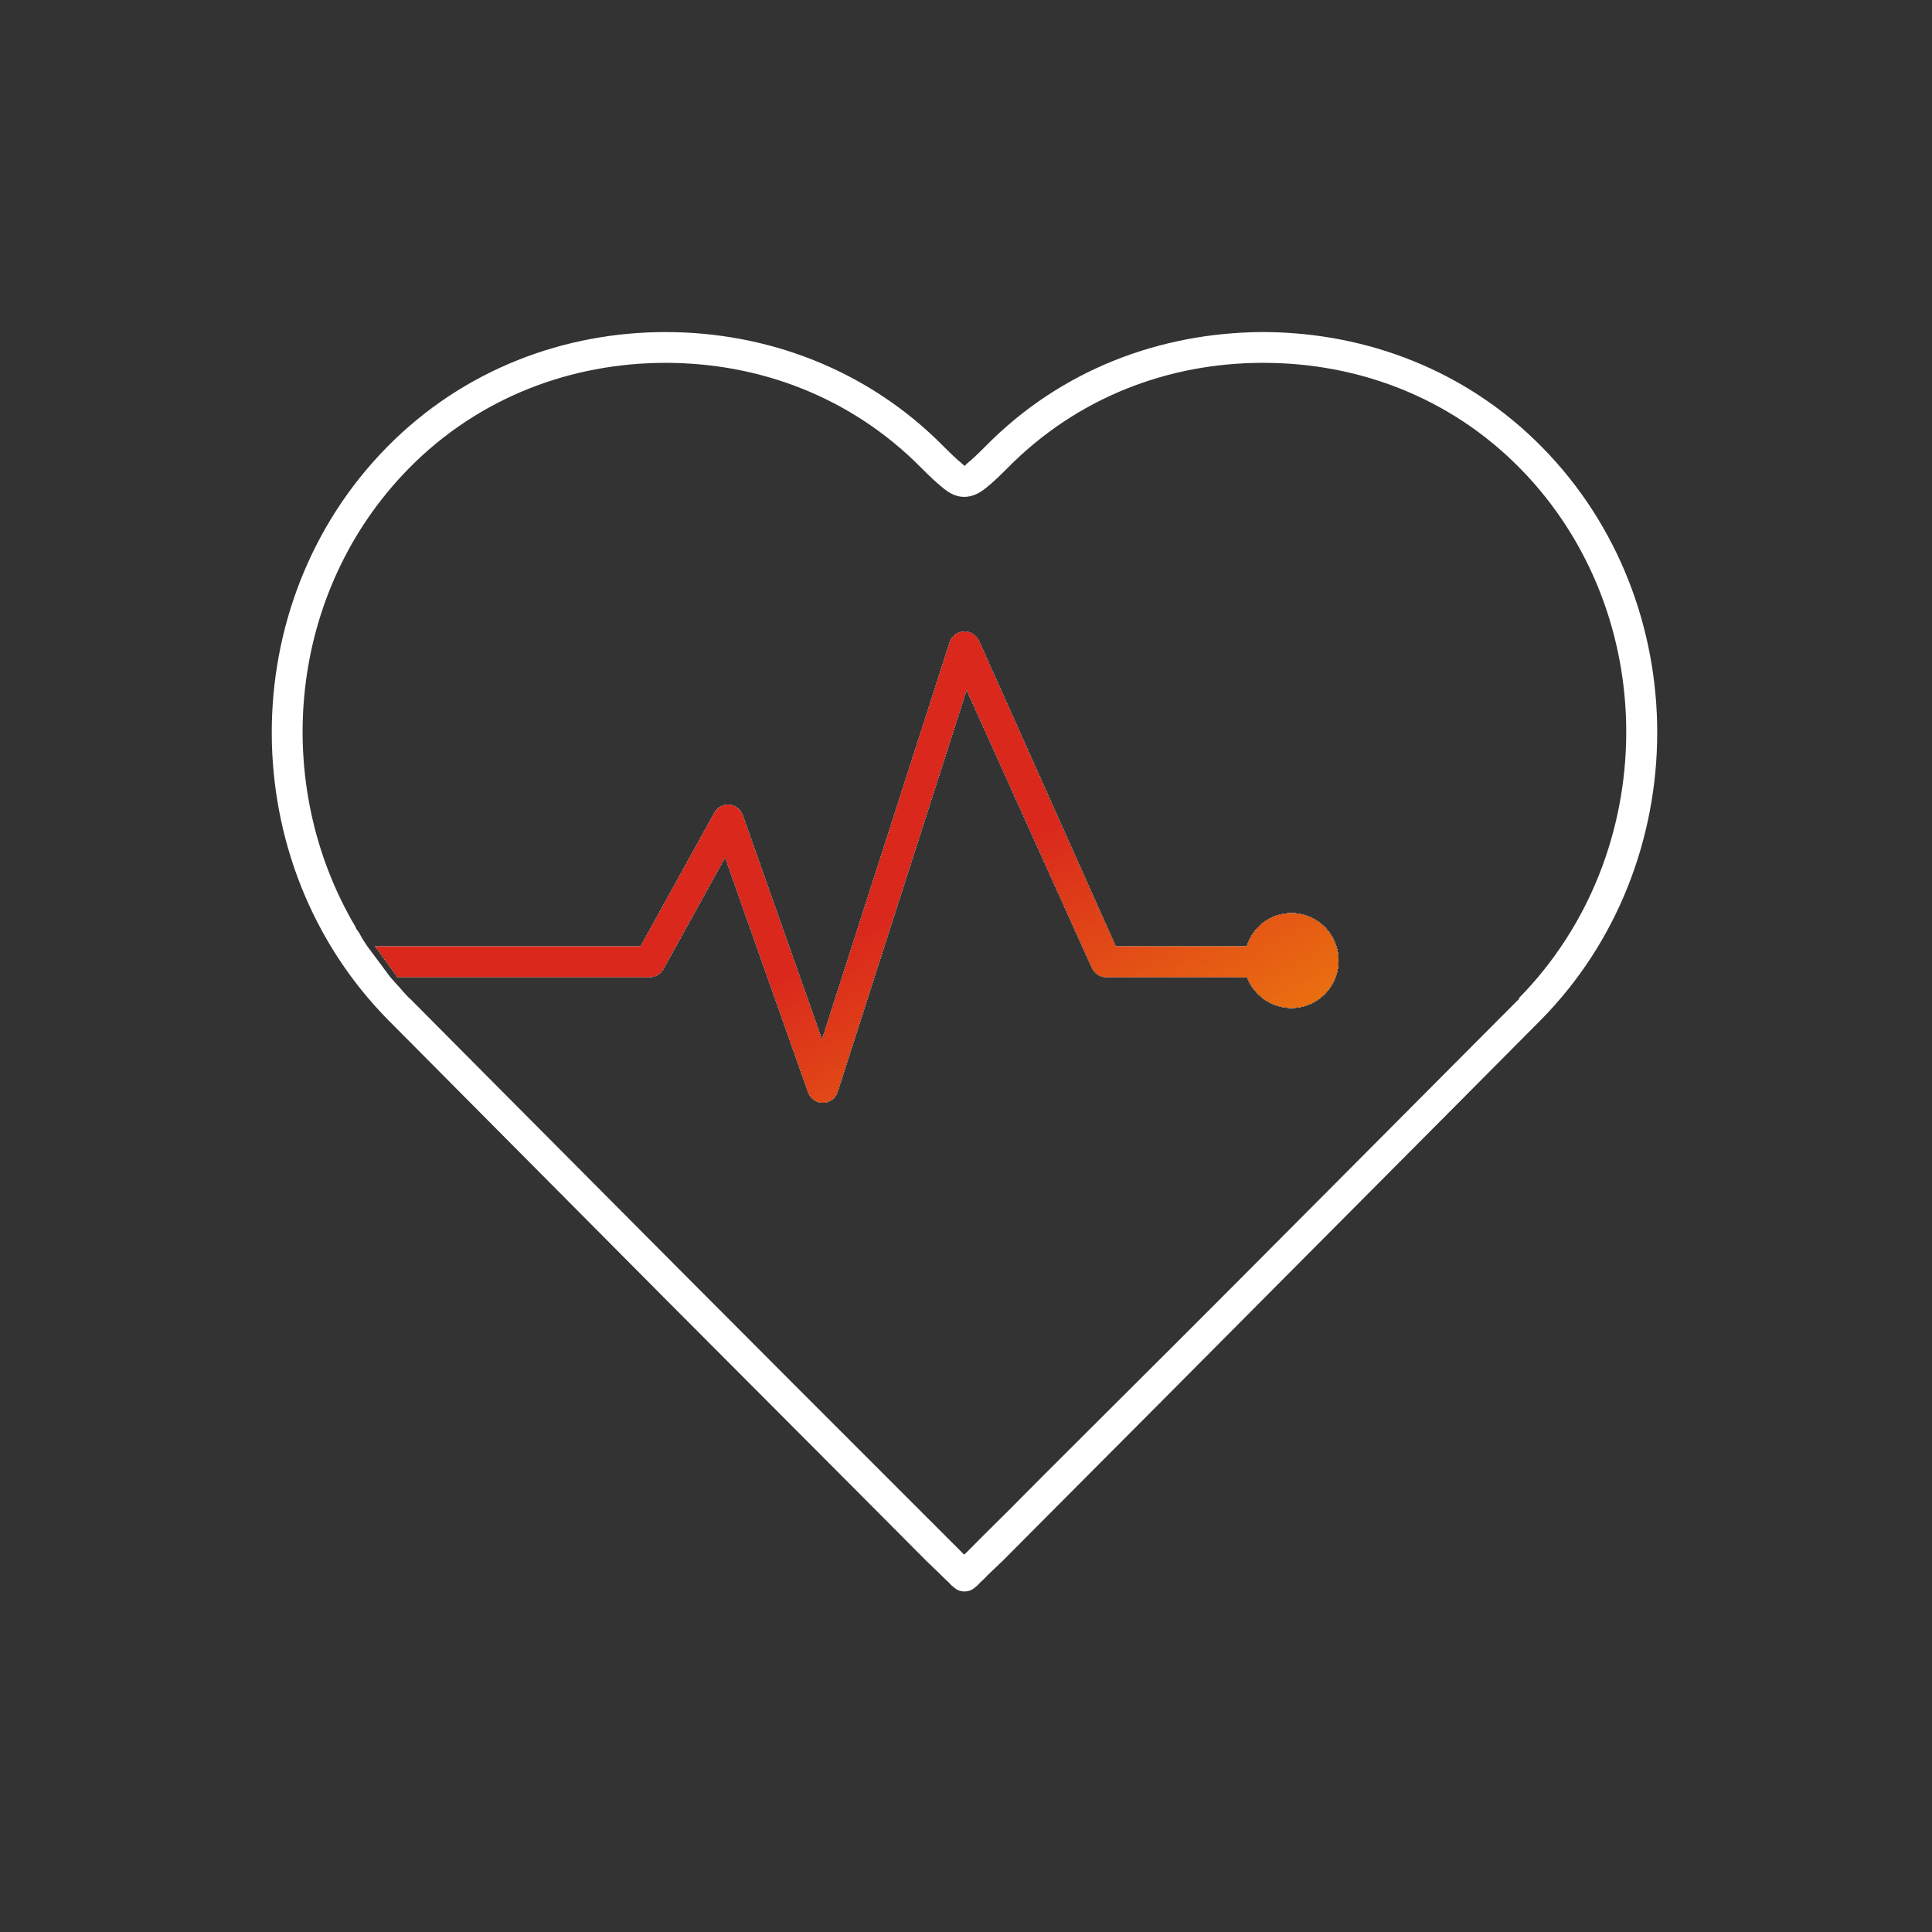 <?xml version="1.0" encoding="UTF-8"?> <svg xmlns="http://www.w3.org/2000/svg" width="64" height="64" viewBox="0 0 64 64" fill="none"><rect x="0" y="0" width="64" height="64" fill="#333333" stroke="none"/><g clip-path="url(#clip0_1576_35469)"><path d="M42.78 30.25C42.08 30.25 41.5 30.71 41.3 31.35H36.96L32.42 21.21C32.32 21.01 32.1 20.89 31.88 20.93C31.68 20.95 31.52 21.09 31.46 21.28L27.23 34.44L24.6 27C24.53 26.81 24.36 26.68 24.16 26.66C23.96 26.64 23.77 26.74 23.67 26.92L21.22 31.35H12.43C12.67 31.68 12.95 32.07 13.17 32.37H21.52C21.7 32.37 21.88 32.27 21.97 32.11L24.02 28.4L26.78 36.21C26.86 36.4 27.05 36.53 27.26 36.53C27.47 36.53 27.66 36.39 27.74 36.19L32.02 22.85L36.18 32.08C36.27 32.26 36.45 32.37 36.64 32.37H41.31C41.53 32.96 42.11 33.39 42.78 33.39C43.64 33.39 44.34 32.69 44.34 31.82C44.34 30.95 43.64 30.25 42.78 30.25Z" fill="white"></path><path d="M42.78 30.25C42.08 30.25 41.5 30.71 41.3 31.35H36.96L32.42 21.21C32.32 21.01 32.1 20.89 31.88 20.93C31.68 20.95 31.52 21.09 31.46 21.28L27.23 34.44L24.6 27C24.53 26.81 24.36 26.68 24.16 26.66C23.96 26.64 23.77 26.74 23.67 26.92L21.22 31.35H12.43C12.67 31.68 12.95 32.07 13.17 32.37H21.52C21.7 32.37 21.88 32.27 21.97 32.11L24.02 28.4L26.78 36.21C26.86 36.4 27.05 36.53 27.26 36.53C27.47 36.53 27.66 36.39 27.74 36.19L32.02 22.85L36.18 32.08C36.27 32.26 36.45 32.37 36.64 32.37H41.31C41.53 32.96 42.11 33.39 42.78 33.39C43.64 33.39 44.34 32.69 44.34 31.82C44.34 30.95 43.64 30.25 42.78 30.25Z" fill="white"></path><path d="M42.78 30.25C42.08 30.25 41.5 30.71 41.3 31.35H36.96L32.42 21.21C32.32 21.01 32.1 20.89 31.88 20.93C31.68 20.95 31.52 21.09 31.46 21.28L27.23 34.44L24.6 27C24.53 26.81 24.36 26.68 24.16 26.66C23.96 26.64 23.77 26.74 23.67 26.92L21.22 31.35H12.43C12.67 31.68 12.95 32.07 13.17 32.37H21.52C21.7 32.37 21.88 32.27 21.97 32.11L24.02 28.4L26.78 36.21C26.86 36.4 27.05 36.53 27.26 36.53C27.47 36.53 27.66 36.39 27.74 36.19L32.02 22.85L36.18 32.08C36.27 32.26 36.45 32.37 36.64 32.37H41.31C41.53 32.96 42.11 33.39 42.78 33.39C43.64 33.39 44.34 32.69 44.34 31.82C44.34 30.95 43.64 30.25 42.78 30.25Z" fill="white"></path><path d="M51.08 14.81C48.55 12.24 45.26 11.04 41.97 11C41.93 11 41.9 11 41.87 11H41.85C41.85 11 41.79 11 41.76 11C38.46 11.03 35.16 12.22 32.63 14.8C32.37 15.06 32.18 15.24 32.05 15.34C32 15.38 31.98 15.42 31.96 15.43C31.94 15.43 31.91 15.39 31.85 15.34C31.72 15.24 31.53 15.06 31.27 14.8C28.72 12.21 25.37 11 22.05 11C18.73 11 15.38 12.21 12.82 14.81C7.71 20 7.74 28.59 12.85 33.78C12.85 33.78 17.45 38.41 22.09 43.08C24.42 45.41 26.74 47.75 28.52 49.53C29.4 50.42 30.15 51.16 30.68 51.7C30.95 51.96 31.17 52.17 31.32 52.32C31.4 52.39 31.47 52.46 31.51 52.51C31.56 52.55 31.57 52.56 31.62 52.6C31.71 52.68 31.83 52.72 31.95 52.72C32.07 52.72 32.19 52.68 32.28 52.6C32.33 52.56 32.34 52.55 32.39 52.51C32.43 52.46 32.5 52.39 32.58 52.32C32.73 52.16 32.95 51.96 33.22 51.7C33.75 51.16 34.5 50.42 35.38 49.53C37.16 47.75 39.48 45.41 41.81 43.07C46.45 38.41 51.05 33.78 51.05 33.78C56.16 28.59 56.19 20 51.08 14.81ZM50.33 33.08C50.33 33.08 45.73 37.7 41.09 42.36C38.77 44.69 36.42 47.02 34.65 48.79C33.77 49.68 33.02 50.43 32.48 50.96C32.25 51.19 32.09 51.36 31.94 51.5L31.4 50.96C30.87 50.43 30.12 49.68 29.23 48.79C27.46 47.02 25.13 44.69 22.81 42.36C18.17 37.7 13.57 33.07 13.57 33.07H13.56C13.46 32.96 13.36 32.86 13.27 32.75C13.25 32.73 13.24 32.71 13.22 32.69C13.12 32.59 13.03 32.48 12.93 32.37L12.17 31.35C12.08 31.22 11.99 31.08 11.92 30.94C11.89 30.89 11.86 30.85 11.84 30.82C11.81 30.79 11.79 30.75 11.78 30.71C8.96 25.95 9.53 19.6 13.54 15.52C15.89 13.13 18.97 12.02 22.05 12.02C25.13 12.02 28.19 13.13 30.54 15.52C30.8 15.78 31.01 15.98 31.21 16.14C31.41 16.31 31.64 16.46 31.94 16.46C32.24 16.46 32.49 16.31 32.69 16.14C32.89 15.98 33.1 15.78 33.36 15.52C35.7 13.14 38.73 12.03 41.79 12.02H41.9C44.97 12.03 48.02 13.14 50.36 15.52C55.07 20.32 55.03 28.27 50.31 33.07H50.33V33.08Z" fill="white"></path><path d="M42.78 30.25C42.08 30.25 41.5 30.71 41.3 31.35H36.96L32.42 21.21C32.32 21.01 32.1 20.89 31.88 20.93C31.68 20.95 31.52 21.09 31.46 21.28L27.23 34.44L24.6 27C24.53 26.81 24.36 26.68 24.16 26.66C23.96 26.64 23.77 26.74 23.67 26.92L21.22 31.35H12.43C12.67 31.68 12.95 32.07 13.17 32.37H21.52C21.7 32.37 21.88 32.27 21.97 32.11L24.02 28.4L26.78 36.21C26.86 36.4 27.05 36.53 27.26 36.53C27.47 36.53 27.66 36.39 27.74 36.19L32.02 22.85L36.18 32.08C36.27 32.26 36.45 32.37 36.64 32.37H41.31C41.53 32.96 42.11 33.39 42.78 33.39C43.64 33.39 44.34 32.69 44.34 31.82C44.34 30.95 43.64 30.25 42.78 30.25Z" fill="white"></path><path d="M42.78 30.25C42.08 30.25 41.5 30.71 41.3 31.35H36.96L32.42 21.21C32.32 21.01 32.1 20.89 31.88 20.93C31.68 20.95 31.52 21.09 31.46 21.28L27.23 34.44L24.6 27C24.53 26.81 24.36 26.68 24.16 26.66C23.96 26.64 23.77 26.74 23.67 26.92L21.22 31.35H12.43C12.67 31.68 12.95 32.07 13.17 32.37H21.52C21.7 32.37 21.88 32.27 21.97 32.11L24.02 28.4L26.78 36.21C26.86 36.4 27.05 36.53 27.26 36.53C27.47 36.53 27.66 36.39 27.74 36.19L32.02 22.85L36.18 32.08C36.27 32.26 36.45 32.37 36.64 32.37H41.31C41.53 32.96 42.11 33.39 42.78 33.39C43.64 33.39 44.34 32.69 44.34 31.82C44.34 30.95 43.64 30.25 42.78 30.25Z" fill="white"></path><path d="M42.78 30.25C42.08 30.25 41.5 30.71 41.3 31.35H36.96L32.42 21.21C32.32 21.01 32.1 20.89 31.88 20.93C31.68 20.95 31.52 21.09 31.46 21.28L27.23 34.44L24.6 27C24.53 26.81 24.36 26.68 24.16 26.66C23.96 26.64 23.77 26.74 23.67 26.92L21.22 31.35H12.43C12.67 31.68 12.95 32.07 13.17 32.37H21.52C21.7 32.37 21.88 32.27 21.97 32.11L24.02 28.4L26.78 36.21C26.86 36.4 27.05 36.53 27.26 36.53C27.47 36.53 27.66 36.39 27.74 36.19L32.02 22.85L36.18 32.08C36.27 32.26 36.45 32.37 36.64 32.37H41.31C41.53 32.96 42.11 33.39 42.78 33.39C43.64 33.39 44.34 32.69 44.34 31.82C44.34 30.95 43.64 30.25 42.78 30.25Z" fill="black"></path><path d="M42.78 30.25C42.08 30.25 41.5 30.71 41.3 31.35H36.96L32.42 21.21C32.32 21.01 32.1 20.89 31.88 20.93C31.68 20.95 31.52 21.09 31.46 21.28L27.23 34.44L24.6 27C24.53 26.81 24.36 26.68 24.16 26.66C23.96 26.64 23.77 26.74 23.67 26.92L21.22 31.35H12.43C12.67 31.68 12.95 32.07 13.17 32.37H21.52C21.7 32.37 21.88 32.27 21.97 32.11L24.02 28.4L26.78 36.21C26.86 36.4 27.05 36.53 27.26 36.53C27.47 36.53 27.66 36.39 27.74 36.19L32.02 22.85L36.18 32.08C36.27 32.26 36.45 32.37 36.64 32.37H41.31C41.53 32.96 42.11 33.39 42.78 33.39C43.64 33.39 44.34 32.69 44.34 31.82C44.34 30.95 43.64 30.25 42.78 30.25Z" fill="url(#paint0_linear_1576_35469)"></path></g><defs><linearGradient id="paint0_linear_1576_35469" x1="23.11" y1="26.262" x2="37.129" y2="51.189" gradientUnits="userSpaceOnUse"><stop offset="0.236" stop-color="#DA291C"></stop><stop offset="1" stop-color="#FFCD00"></stop></linearGradient><clipPath id="clip0_1576_35469"><rect width="45.9" height="41.72" fill="white" transform="translate(9 11)"></rect></clipPath></defs></svg> 